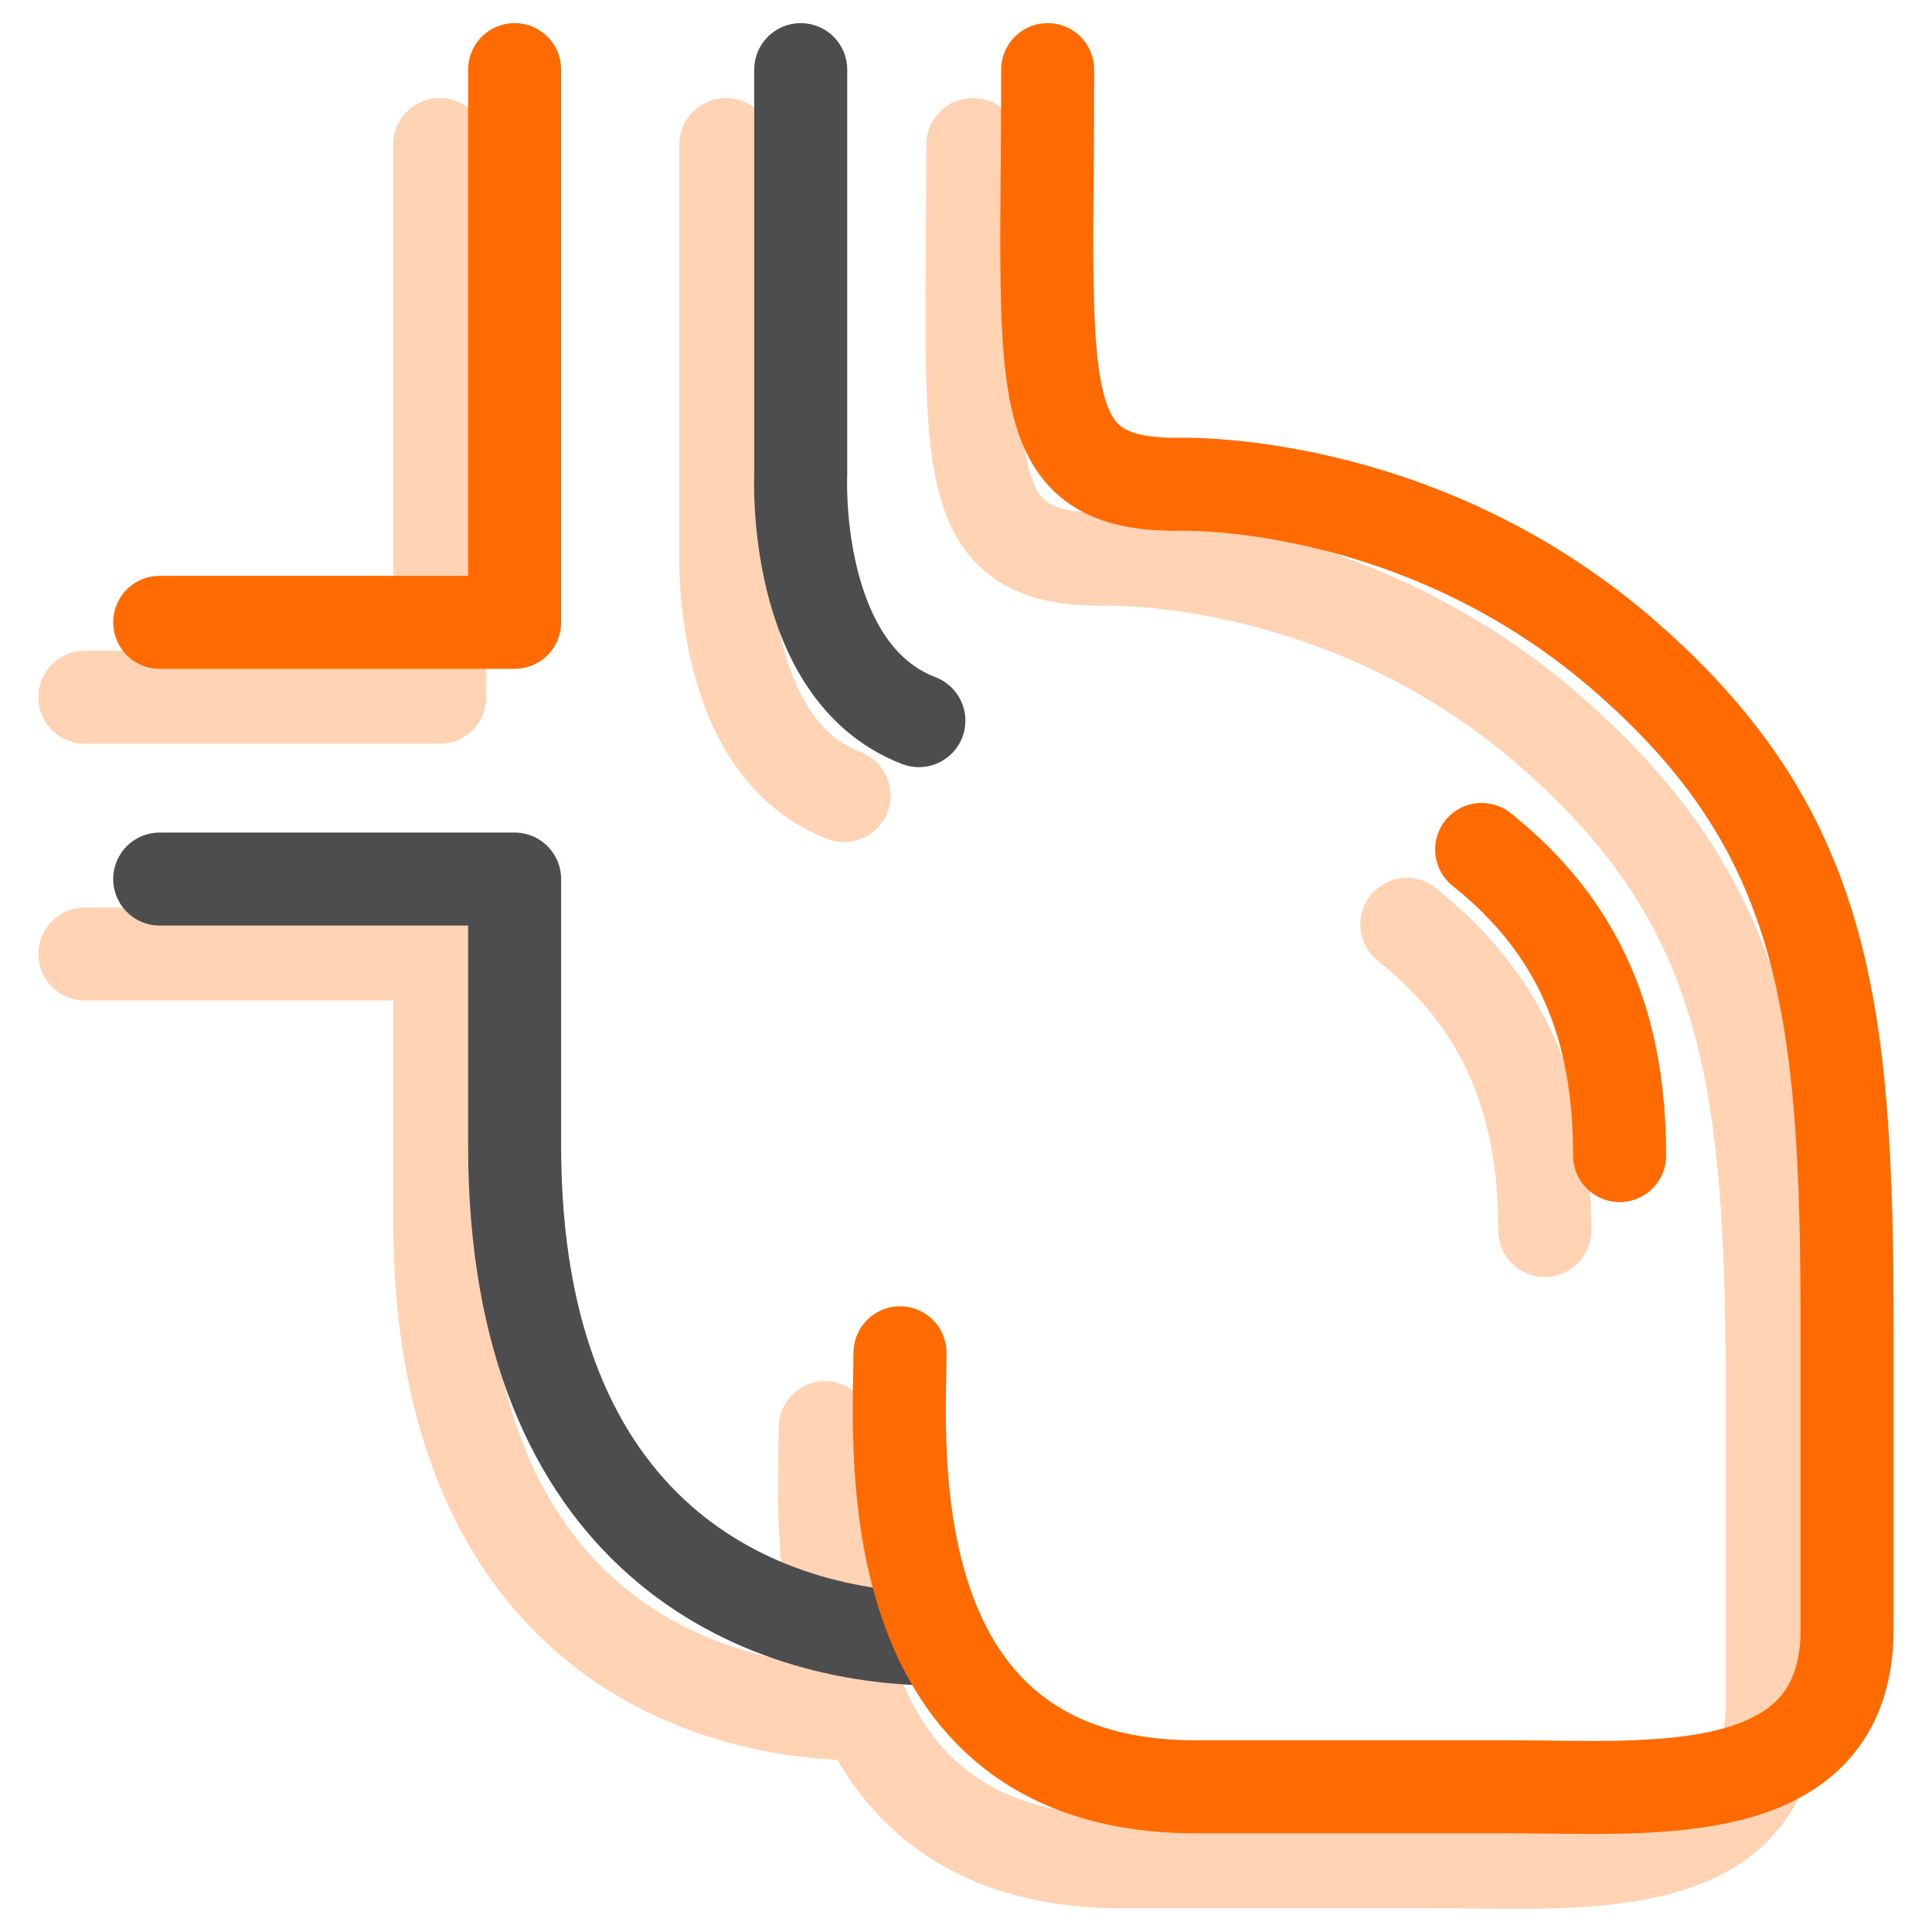 <svg width="44" height="44" viewBox="0 0 44 44" fill="none" xmlns="http://www.w3.org/2000/svg">
<g id="H&#225;&#187;&#135; tim m&#225;&#186;&#161;ch &#38; t&#225;&#186;&#161;o m&#195;&#161;u">
<g id="H&#225;&#187;&#135; tim m&#225;&#186;&#161;ch &#38; t&#225;&#186;&#161;o m&#195;&#161;u_2" opacity="0.3">
<path id="Vector" d="M10.015 3.292V15.879H1.933" stroke="#FF6B00" stroke-width="2.118" stroke-linecap="round" stroke-linejoin="round"/>
<path id="Vector_2" d="M1.933 21.727H10.015V27.794C10.015 36.785 15.628 39.035 19.676 39.035" stroke="#FF6B00" stroke-width="2.118" stroke-linecap="round" stroke-linejoin="round"/>
<path id="Vector_3" d="M16.532 3.292V12.503C16.532 12.503 16.312 17.004 19.223 18.118" stroke="#FF6B00" stroke-width="2.118" stroke-linecap="round" stroke-linejoin="round"/>
<path id="Vector_4" d="M22.156 3.292C22.156 10.485 21.704 12.735 25.079 12.735C25.079 12.735 30.471 12.515 35.191 16.552C39.911 20.601 40.363 24.638 40.363 32.062V38.803C40.363 42.851 35.864 42.399 32.721 42.399H25.531C18.121 42.399 18.793 34.533 18.793 32.515" stroke="#FF6B00" stroke-width="2.118" stroke-linecap="round" stroke-linejoin="round"/>
<path id="Vector_5" d="M32.039 21.052C34.289 22.85 35.182 25.101 35.182 28.024" stroke="#FF6B00" stroke-width="2.118" stroke-linecap="round" stroke-linejoin="round"/>
</g>
<g id="H&#225;&#187;&#135; tim m&#225;&#186;&#161;ch &#38; t&#225;&#186;&#161;o m&#195;&#161;u_3">
<path id="Vector_6" d="M11.72 1.586V14.173H3.637" stroke="#FF6B00" stroke-width="2.118" stroke-linecap="round" stroke-linejoin="round"/>
<path id="Vector_7" d="M3.637 20.02H11.72V26.088C11.72 35.079 17.332 37.329 21.38 37.329" stroke="#4D4D4F" stroke-width="2.118" stroke-linecap="round" stroke-linejoin="round"/>
<path id="Vector_8" d="M18.236 1.586V10.797C18.236 10.797 18.016 15.298 20.927 16.412" stroke="#4D4D4F" stroke-width="2.118" stroke-linecap="round" stroke-linejoin="round"/>
<path id="Vector_9" d="M23.86 1.586C23.86 8.779 23.408 11.029 26.783 11.029C26.783 11.029 32.175 10.809 36.895 14.846C41.615 18.895 42.067 22.932 42.067 30.356V37.097C42.067 41.145 37.568 40.693 34.425 40.693H27.235C19.825 40.693 20.497 32.827 20.497 30.809" stroke="#FF6B00" stroke-width="2.118" stroke-linecap="round" stroke-linejoin="round"/>
<path id="Vector_10" d="M33.743 19.346C35.993 21.144 36.886 23.394 36.886 26.318" stroke="#FF6B00" stroke-width="2.118" stroke-linecap="round" stroke-linejoin="round"/>
</g>
</g>
</svg>
